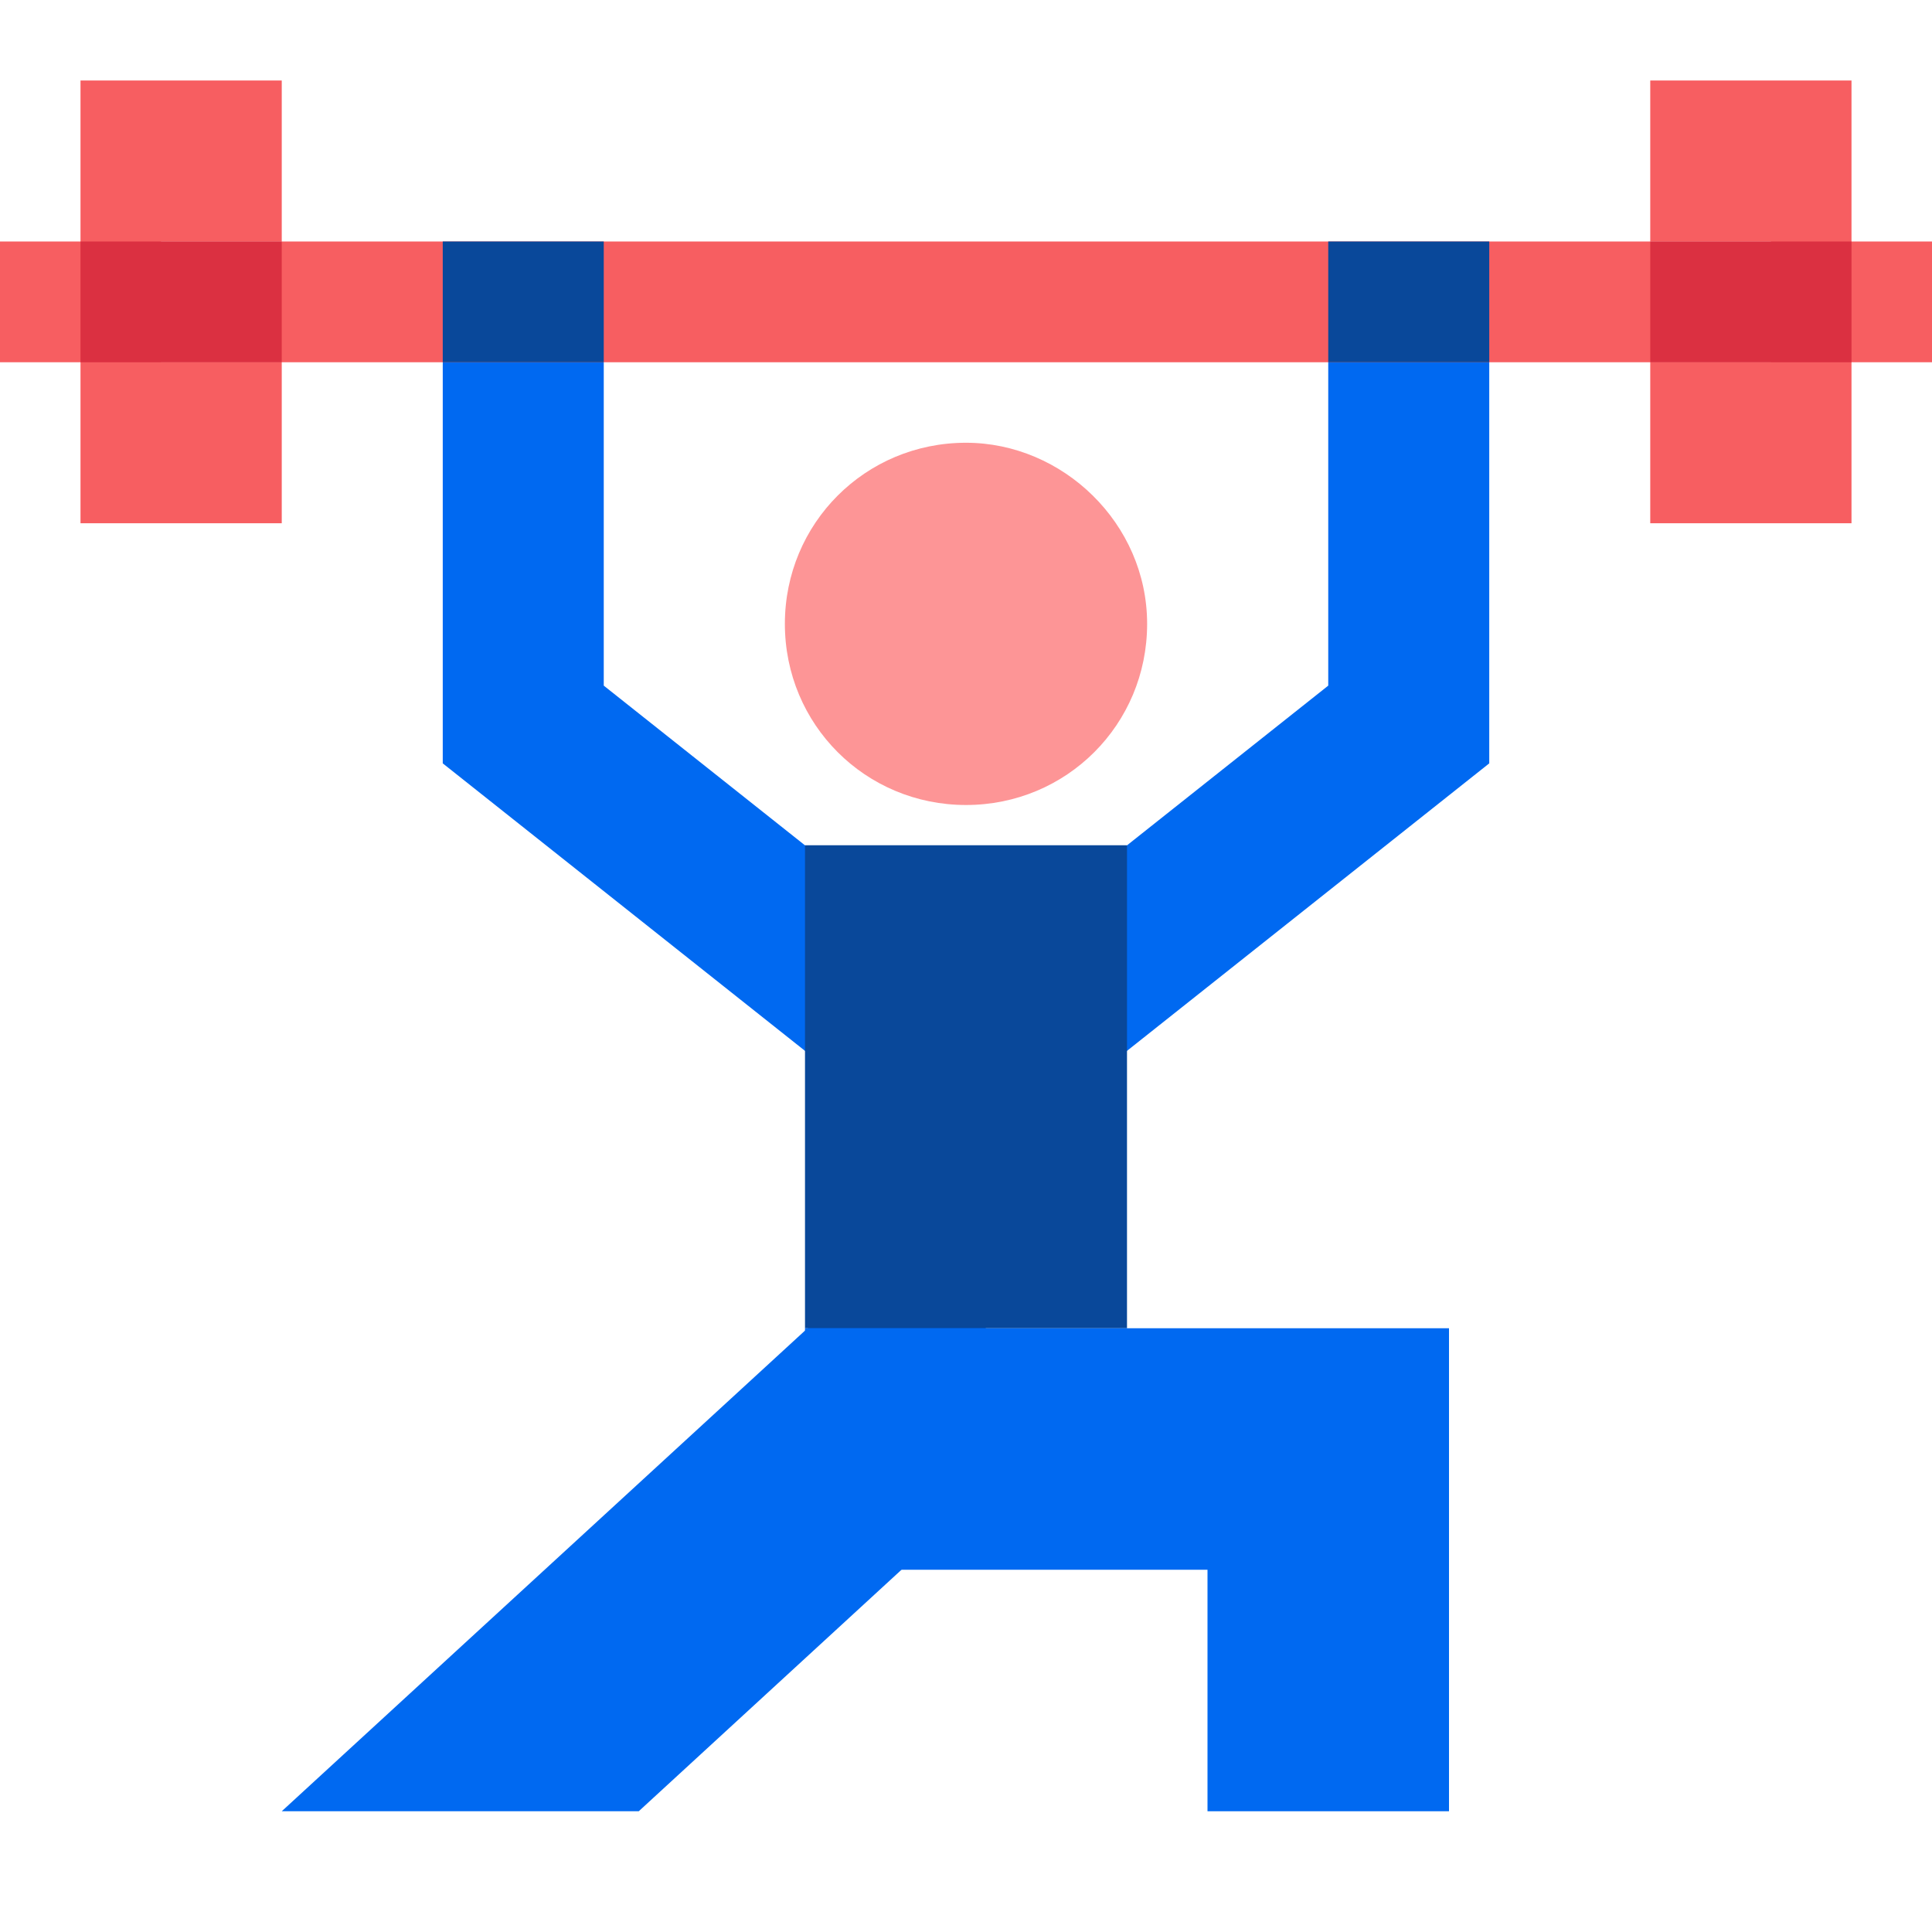 <svg width="60" height="60" viewBox="0 0 60 60" fill="none" xmlns="http://www.w3.org/2000/svg">
<path d="M34.054 33.386L30.946 29.47L41.25 21.293V11.25H46.25V23.707L34.054 33.386Z" fill="#0069F1"/>
<path d="M25.946 33.386L13.75 23.707V11.25H18.75V21.293L29.054 29.47L25.946 33.386Z" fill="#0069F1"/>
<path d="M33.15 44.013L19.837 56.25H8.75L28.087 38.487L33.15 44.013Z" fill="#0069F1"/>
<path d="M40 7.5H38.75H21.25H20H0V11.25H20H21.25H38.75H40H60V7.5H40Z" fill="#F75E61"/>
<path d="M46.25 7.5H41.25V11.25H46.25V7.5Z" fill="#09489A"/>
<path d="M18.75 7.5H13.75V11.25H18.75V7.5Z" fill="#09489A"/>
<path d="M24.375 19.375C24.375 22.5 26.875 25 30 25C33.125 25 35.625 22.5 35.625 19.375C35.625 16.25 33 13.75 30 13.75C26.875 13.75 24.375 16.25 24.375 19.375Z" fill="#FD9596"/>
<path d="M35 26.25H25V41.25H35V26.25Z" fill="#09489A"/>
<path d="M5 7.5V11.25H8.75V16.25H2.5V2.5H8.75V7.5H5Z" fill="#F75E61"/>
<path d="M8.75 7.5H2.5V11.25H8.75V7.5Z" fill="#DB3041"/>
<path d="M57.5 2.5V16.25H51.25V11.25H55V7.5H51.25V2.5H57.5Z" fill="#F75E61"/>
<path d="M57.5 7.5H51.25V11.25H57.5V7.5Z" fill="#DB3041"/>
<path d="M45 56.25H37.5V48.75H25V41.25H45V56.25Z" fill="#0069F1"/>
</svg>
